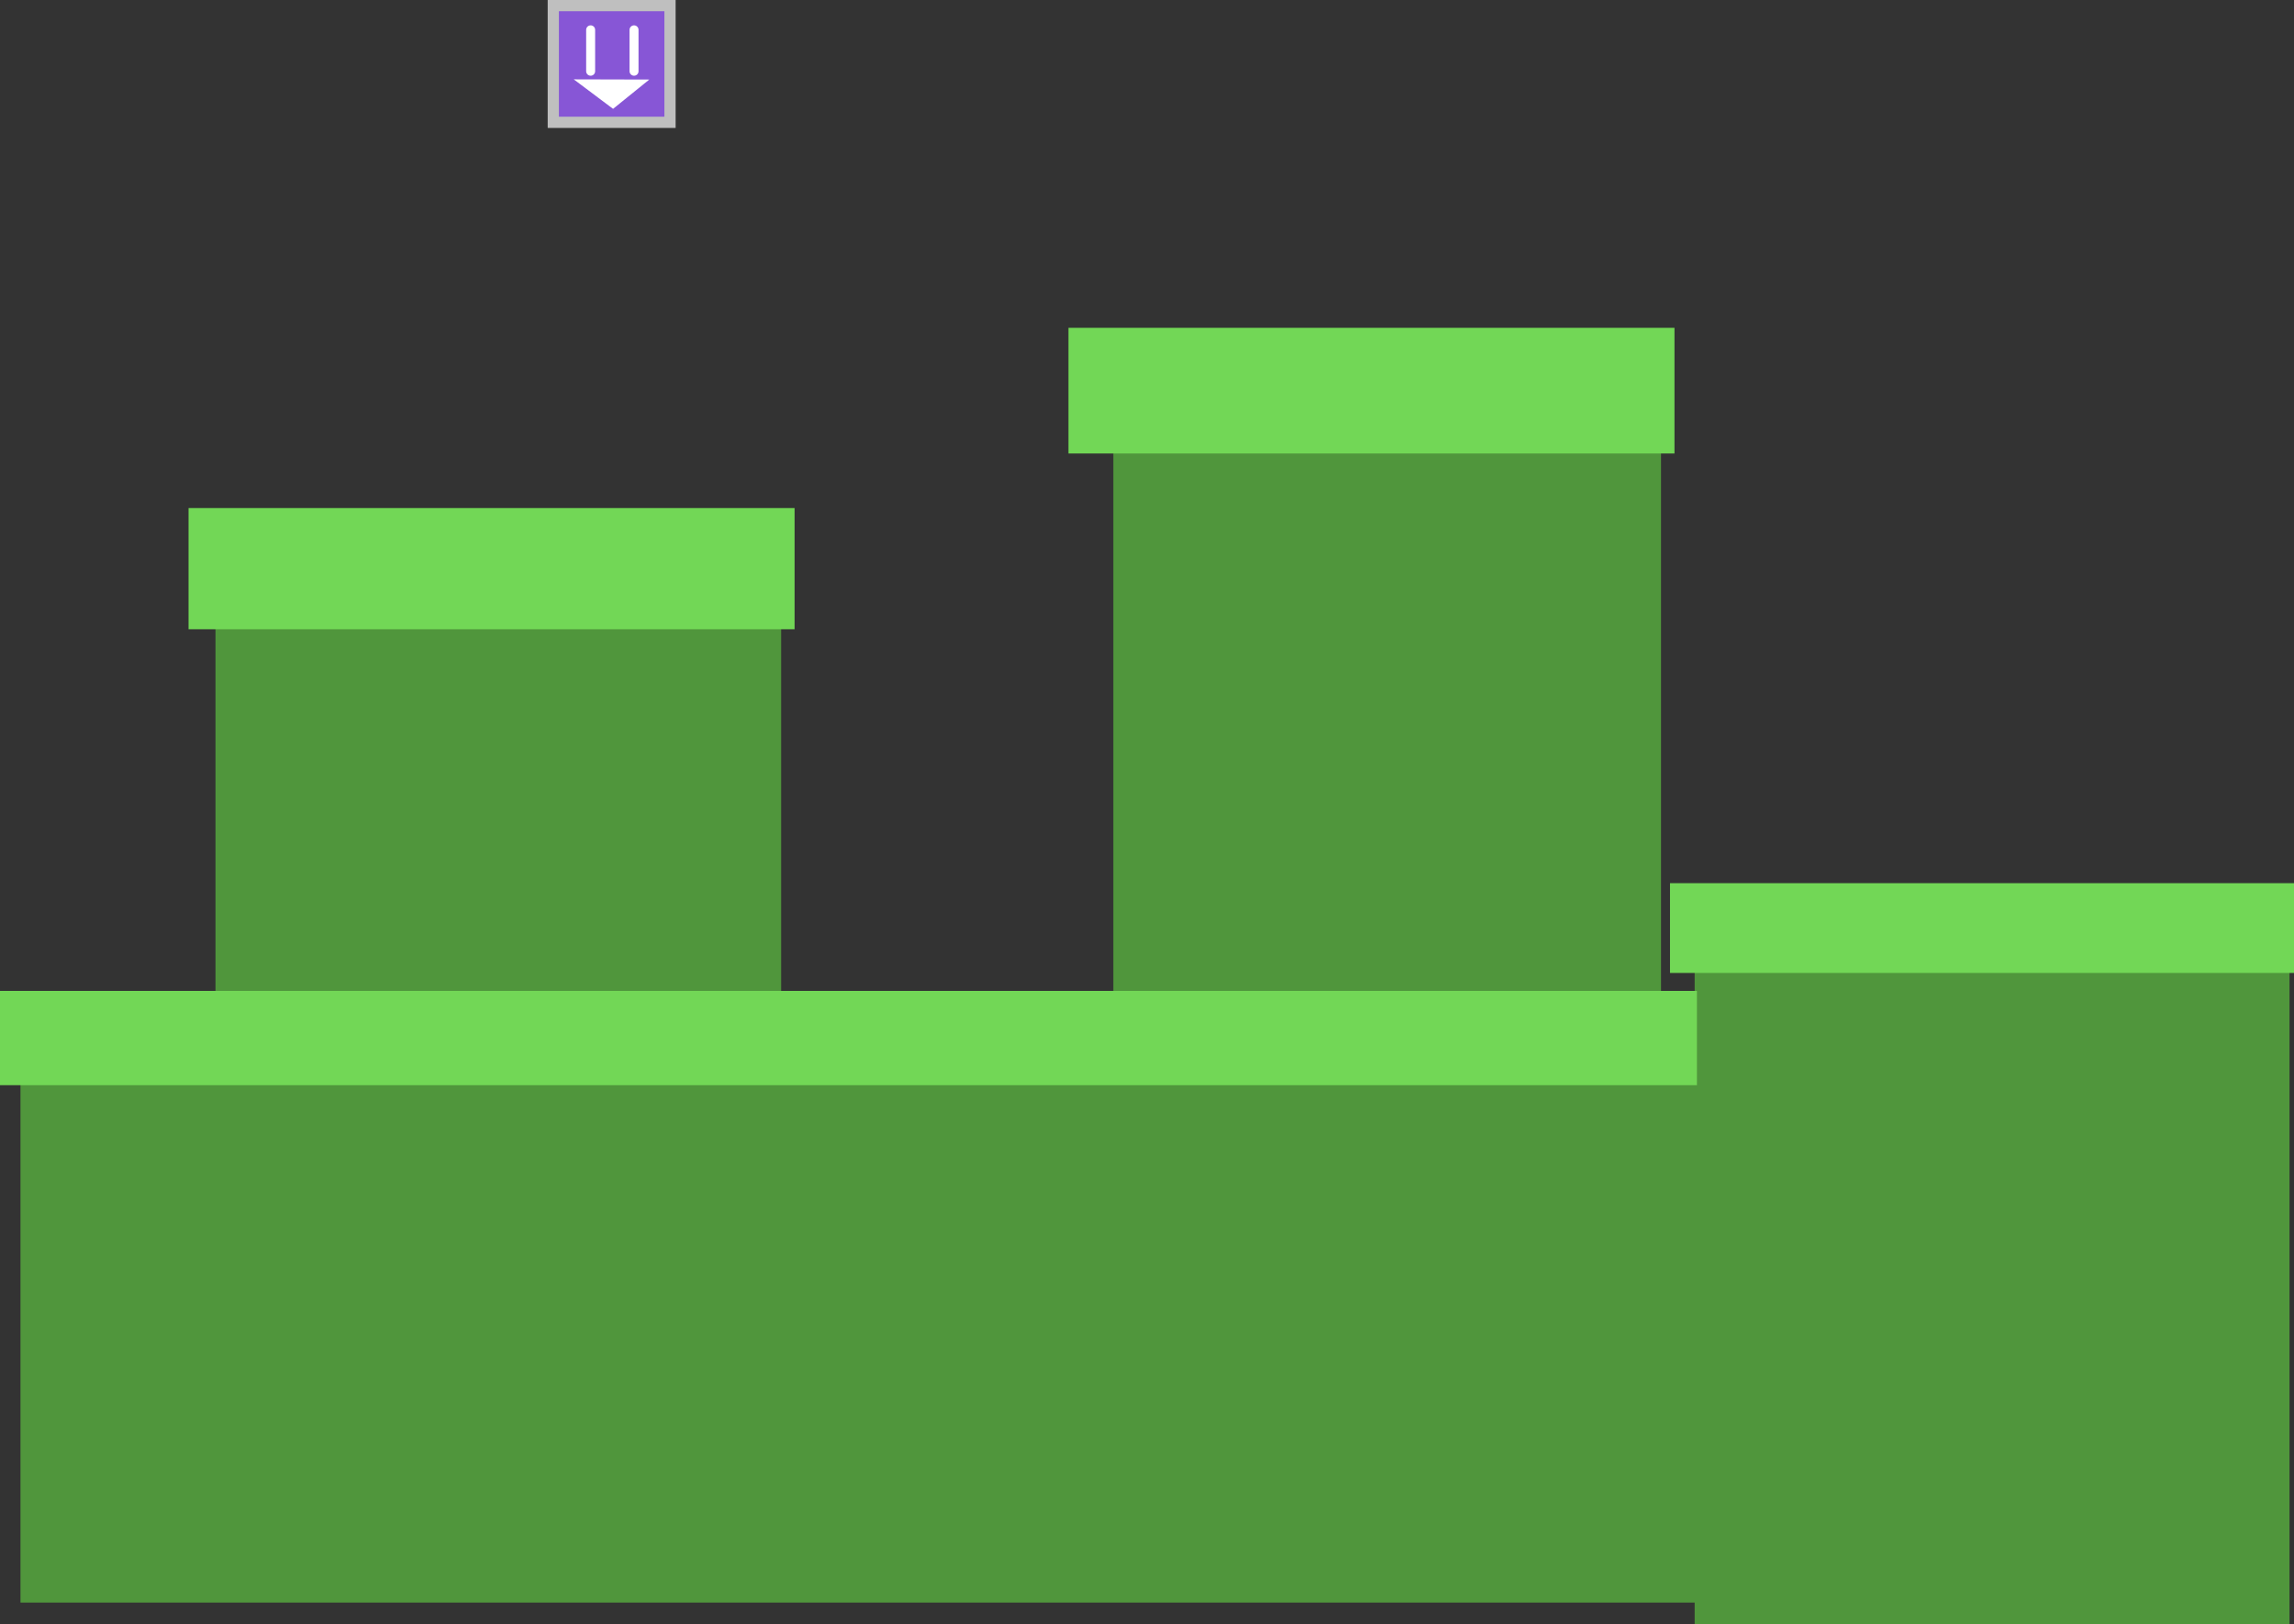 <svg version="1.1" xmlns="http://www.w3.org/2000/svg" xmlns:xlink="http://www.w3.org/1999/xlink" width="511" height="361.825" viewBox="0,0,511,361.825"><rect x="0" y="0" width="511" height="361.825" fill="#333333" stroke="none"/><g transform="translate(15.5,-32.125)"><g data-paper-data="{&quot;isPaintingLayer&quot;:true}" fill-rule="nonzero" stroke-linejoin="miter" stroke-miterlimit="10" stroke-dasharray="" stroke-dashoffset="0" style="mix-blend-mode: normal"><path d="M232.5,298.152v-171h122v171z" fill="#50963c" stroke="none" stroke-width="0" stroke-linecap="butt"/><path d="M32.5,299.152v-140h126v140z" fill="#50963c" stroke="none" stroke-width="0" stroke-linecap="butt"/><path d="" data-paper-data="{&quot;origPos&quot;:null,&quot;index&quot;:null}" fill="#50963c" stroke="none" stroke-width="NaN" stroke-linecap="butt"/><path d="M-10.941,389.145v-120.782h400.188v120.782z" data-paper-data="{&quot;origPos&quot;:null}" fill="#50963c" stroke="none" stroke-width="NaN" stroke-linecap="butt"/><path d="M361.995,393.95v-150.869h132.505c0,17.785 0,35.571 0,53.356c0,22.385 0,44.77 0,67.155c0,10.119 0,20.239 0,30.358z" data-paper-data="{&quot;origPos&quot;:null,&quot;index&quot;:null}" fill="#50963c" stroke="none" stroke-width="NaN" stroke-linecap="butt"/><path d="M-15.5,273.875v-21h378v21z" fill="#72d756" stroke="none" stroke-width="0" stroke-linecap="butt"/><path d="M356.5,248.875v-20h139v20z" data-paper-data="{&quot;origPos&quot;:null}" fill="#72d756" stroke="none" stroke-width="0" stroke-linecap="butt"/><path d="M26.5,172.31v-27h135v27z" fill="#72d756" stroke="none" stroke-width="NaN" stroke-linecap="butt"/><path d="M107.75,59.375v-26h26v26z" data-paper-data="{&quot;index&quot;:null}" fill="#8756d6" stroke="#bfbfbf" stroke-width="2.5" stroke-linecap="butt"/><path d="M125.736,47.993v-9.222" data-paper-data="{&quot;index&quot;:null}" fill="none" stroke="#ffffff" stroke-width="2" stroke-linecap="round"/><path d="M116.069,47.993v-9.222" data-paper-data="{&quot;index&quot;:null}" fill="none" stroke="#ffffff" stroke-width="2" stroke-linecap="round"/><path d="M115.318,50.812l11.001,0.028l-5.277,4.267z" data-paper-data="{&quot;origRot&quot;:0,&quot;index&quot;:null}" fill="#ffffff" stroke="#ffffff" stroke-width="2" stroke-linecap="round"/><path d="M222.5,133.152v-28h135v28z" fill="#72d756" stroke="none" stroke-width="0" stroke-linecap="butt"/></g></g></svg>
